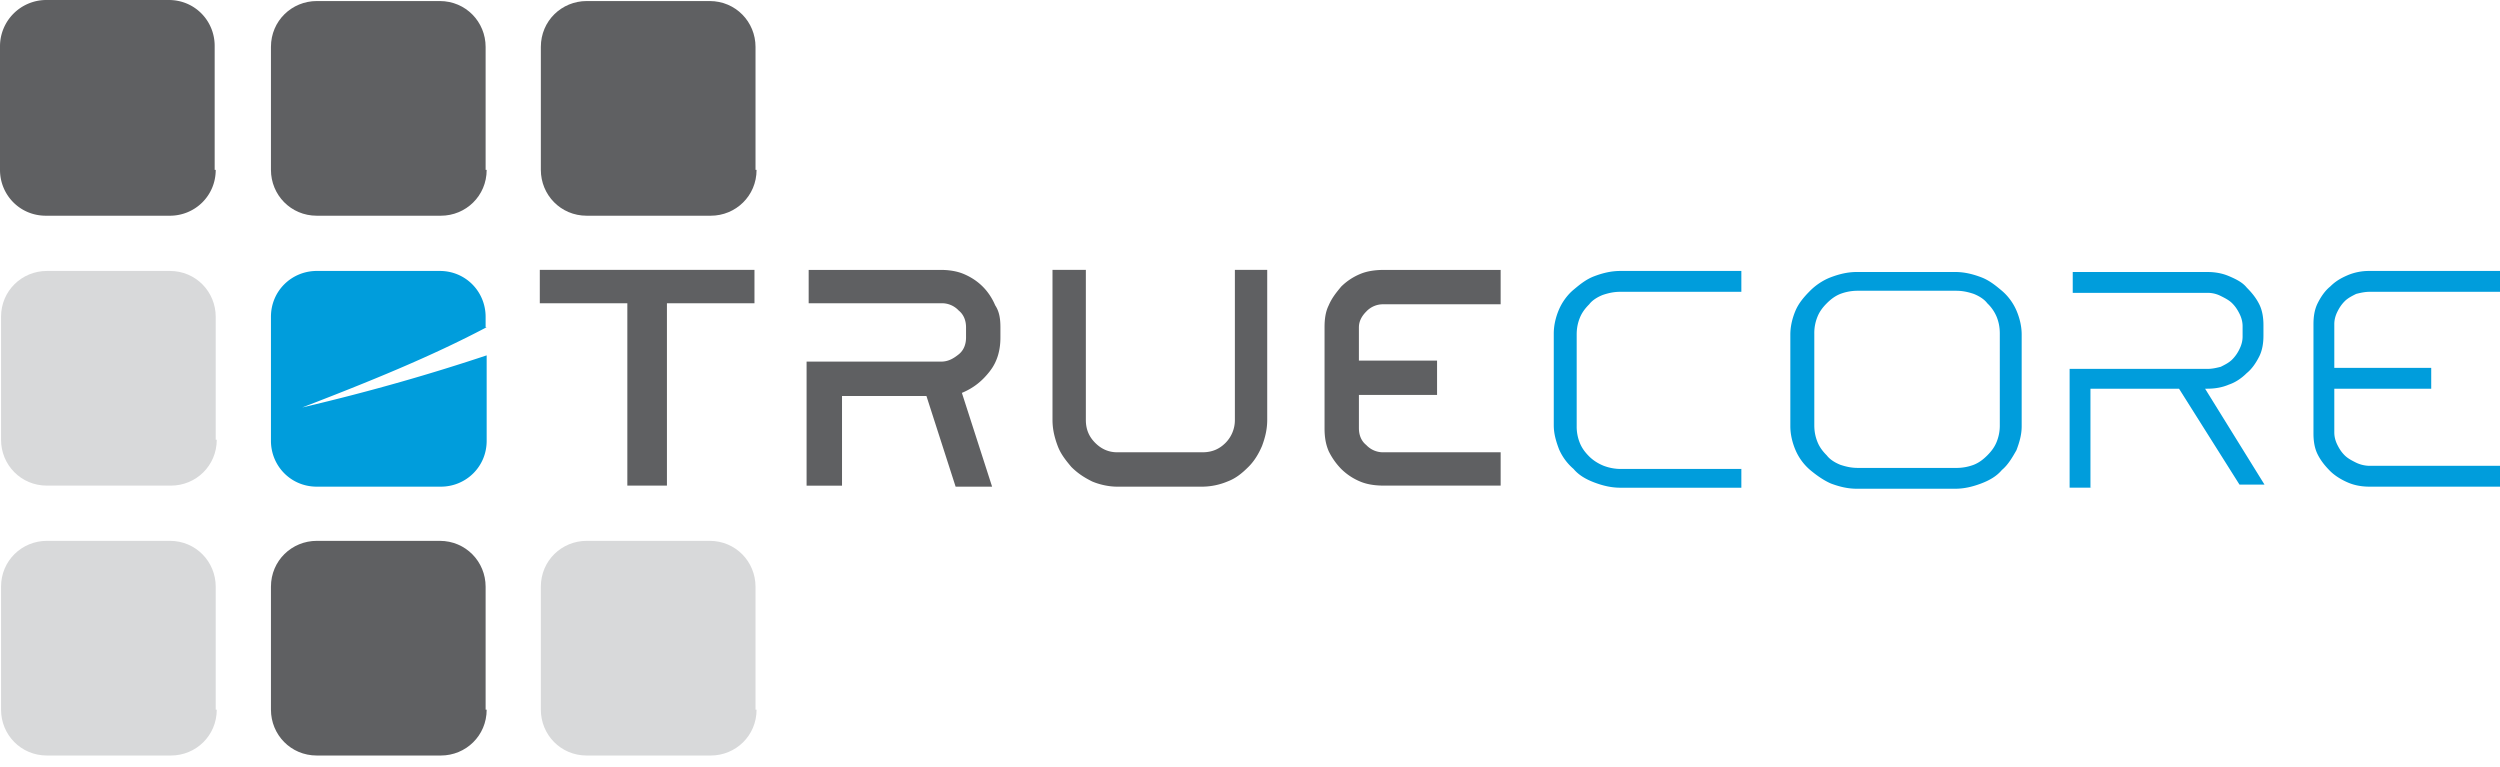 <svg xmlns="http://www.w3.org/2000/svg" xmlns:xlink="http://www.w3.org/1999/xlink" width="150" height="46" fill="none" xmlns:v="https://vecta.io/nano"><path d="M32.388 16.194v2.001h5.252v10.942h2.376V18.195h5.252v-2.001h-12.88zM59.4 22.259c.438-.563.625-1.251.625-2.001v-.625c0-.5-.063-.938-.313-1.313-.187-.438-.438-.813-.75-1.125s-.688-.563-1.125-.75-.938-.25-1.376-.25H48.52v2.001h7.941a1.37 1.37 0 0 1 1.063.438c.313.25.438.625.438 1v.625c0 .375-.125.75-.438 1s-.625.438-1.063.438h-8.066v7.441h2.126V23.76h5.065l1.751 5.44h2.189l-1.813-5.627c.75-.313 1.251-.75 1.688-1.313zm14.693-6.065v9.004a1.94 1.94 0 0 1-.563 1.376c-.375.375-.813.563-1.376.563h-5.127c-.5 0-.938-.188-1.313-.563s-.563-.813-.563-1.376v-9.004H63.15v9.004c0 .563.125 1.063.313 1.563s.5.875.813 1.251c.375.375.75.625 1.251.875.438.188 1 .313 1.501.313h5.127a4.02 4.02 0 0 0 1.501-.313c.5-.188.875-.5 1.251-.875s.625-.813.813-1.251c.188-.5.313-1 .313-1.563v-9.004h-1.938zm7.441 3.439v2.001h1.376.125 3.189v2.063h-4.689v2.001c0 .375.125.75.438 1a1.37 1.37 0 0 0 1.063.438h7.003v2.001h-7.003c-.5 0-1-.062-1.438-.25a3.55 3.55 0 0 1-1.125-.75 4.11 4.11 0 0 1-.75-1.063c-.188-.438-.25-.875-.25-1.376v-6.065c0-.5.063-.938.25-1.313.188-.438.438-.75.75-1.125a3.54 3.54 0 0 1 1.125-.75c.437-.187.938-.25 1.438-.25h7.003v2.063h-7.003a1.37 1.37 0 0 0-1.063.438c-.25.25-.438.563-.438.938z" fill="#5f6062"/><path d="M104.481 28.012v1.251h-7.253c-.563 0-1.063-.125-1.563-.313s-.938-.438-1.251-.813a3.26 3.26 0 0 1-.875-1.188c-.188-.5-.313-.938-.313-1.438v-5.502c0-.5.125-1 .313-1.438s.5-.875.875-1.188.75-.625 1.251-.813 1-.313 1.563-.313h7.253v1.251h-7.253c-.375 0-.688.063-1.063.188-.313.125-.625.313-.813.563-.25.25-.438.5-.563.813s-.188.625-.188 1v5.502a2.59 2.59 0 0 0 .188 1c.125.312.313.563.563.813s.563.438.875.563a2.92 2.92 0 0 0 1.063.188h7.19v-.125zm21.009 1.25h-1.313v-7.128h8.253c.313 0 .563-.063.813-.125.25-.125.5-.25.688-.438a2.24 2.24 0 0 0 .437-.625c.125-.25.188-.5.188-.75v-.625c0-.25-.062-.5-.188-.75s-.25-.438-.437-.625-.438-.313-.688-.438a1.73 1.73 0 0 0-.813-.187h-8.066V16.32h8.066c.438 0 .876.063 1.313.25s.813.375 1.063.688c.313.313.563.625.75 1s.251.813.251 1.251v.625c0 .438-.063.875-.251 1.25s-.437.75-.75 1c-.312.313-.688.563-1.063.688-.437.188-.875.25-1.313.25h-.125l3.564 5.752h-1.501l-3.626-5.752h-5.315v5.94h.063zM150 29.2h-7.816c-.437 0-.875-.062-1.313-.25s-.813-.438-1.063-.688c-.312-.313-.562-.625-.75-1s-.25-.813-.25-1.25v-6.565c0-.438.062-.875.25-1.251s.438-.75.75-1c.313-.313.626-.5 1.063-.688a3.27 3.27 0 0 1 1.313-.25H150v1.251h-7.816c-.312 0-.562.063-.813.125-.25.125-.5.25-.687.438s-.313.375-.438.625-.188.5-.188.75v2.626h5.815v1.25h-5.815v2.626c0 .25.063.5.188.75s.25.438.438.625.437.313.687.438a1.93 1.93 0 0 0 .813.188H150v1.25z" fill="#009ddc"/><use xlink:href="#B" fill="#d8d9da"/><use xlink:href="#C" fill="#5f6062"/><g fill="#d8d9da"><use xlink:href="#C" x="16.194"/><use xlink:href="#B" y="-16.194"/></g><g fill="#5f6062"><path d="M12.943 10.192c0 1.563-1.251 2.751-2.751 2.751H2.751C1.188 12.943 0 11.692 0 10.192V2.751A2.78 2.78 0 0 1 2.751 0h7.378c1.563 0 2.751 1.251 2.751 2.751v7.441h.063z"/><use xlink:href="#D"/><use xlink:href="#D" x="16.194"/></g><path d="M29.2 19.633c-3.314 1.751-7.003 3.251-11.067 4.815 4.252-1 7.878-2.063 11.067-3.126v5.127c0 1.563-1.25 2.751-2.751 2.751h-7.441c-1.563 0-2.751-1.25-2.751-2.751v-7.441c0-1.563 1.251-2.751 2.751-2.751h7.378c1.563 0 2.751 1.251 2.751 2.751v.625h.063zm91.788-1a3.27 3.27 0 0 0-.875-1.188c-.375-.313-.751-.625-1.251-.813s-1-.313-1.563-.313h-.688-.25-1.063-3.876c-.563 0-1.063.125-1.564.313s-.937.5-1.25.813c-.375.375-.688.75-.875 1.188s-.313.938-.313 1.438v5.502c0 .5.125 1 .313 1.438a3.26 3.26 0 0 0 .875 1.188c.375.313.813.625 1.25.813.501.188 1.001.313 1.564.313h5.127.125.625c.563 0 1.063-.125 1.563-.313s.938-.438 1.251-.813c.375-.313.625-.75.875-1.188.188-.5.313-.938.313-1.438v-5.502c0-.5-.125-1-.313-1.438zm-1 6.878a2.59 2.59 0 0 1-.188 1c-.125.312-.313.563-.563.813s-.5.438-.812.563a2.92 2.92 0 0 1-1.063.188h-.626-.125-5.127c-.375 0-.688-.062-1.063-.187-.312-.125-.625-.313-.813-.563-.25-.25-.437-.5-.562-.813s-.188-.625-.188-1V20.01a2.59 2.59 0 0 1 .188-1c.125-.312.312-.563.562-.813s.501-.438.813-.563a2.92 2.92 0 0 1 1.063-.188h5.002.25.626c.375 0 .687.063 1.063.188.312.125.625.313.812.563a2.38 2.38 0 0 1 .563.813c.125.313.188.625.188 1v5.502z" fill="#009ddc"/><defs ><path id="B" d="M13.005 42.58c0 1.563-1.251 2.751-2.751 2.751H2.814c-1.563 0-2.751-1.25-2.751-2.751v-7.378c0-1.563 1.251-2.751 2.751-2.751h7.378c1.563 0 2.751 1.251 2.751 2.751v7.378h.063z"/><path id="C" d="M29.2 42.58c0 1.563-1.25 2.751-2.751 2.751h-7.441c-1.563 0-2.751-1.25-2.751-2.751v-7.378c0-1.563 1.251-2.751 2.751-2.751h7.378c1.563 0 2.751 1.251 2.751 2.751v7.378h.063z"/><path id="D" d="M29.2 10.192c0 1.563-1.25 2.751-2.751 2.751h-7.441c-1.563 0-2.751-1.251-2.751-2.751V2.814c0-1.563 1.251-2.751 2.751-2.751h7.378c1.563 0 2.751 1.251 2.751 2.751v7.378h.063z"/></defs></svg>